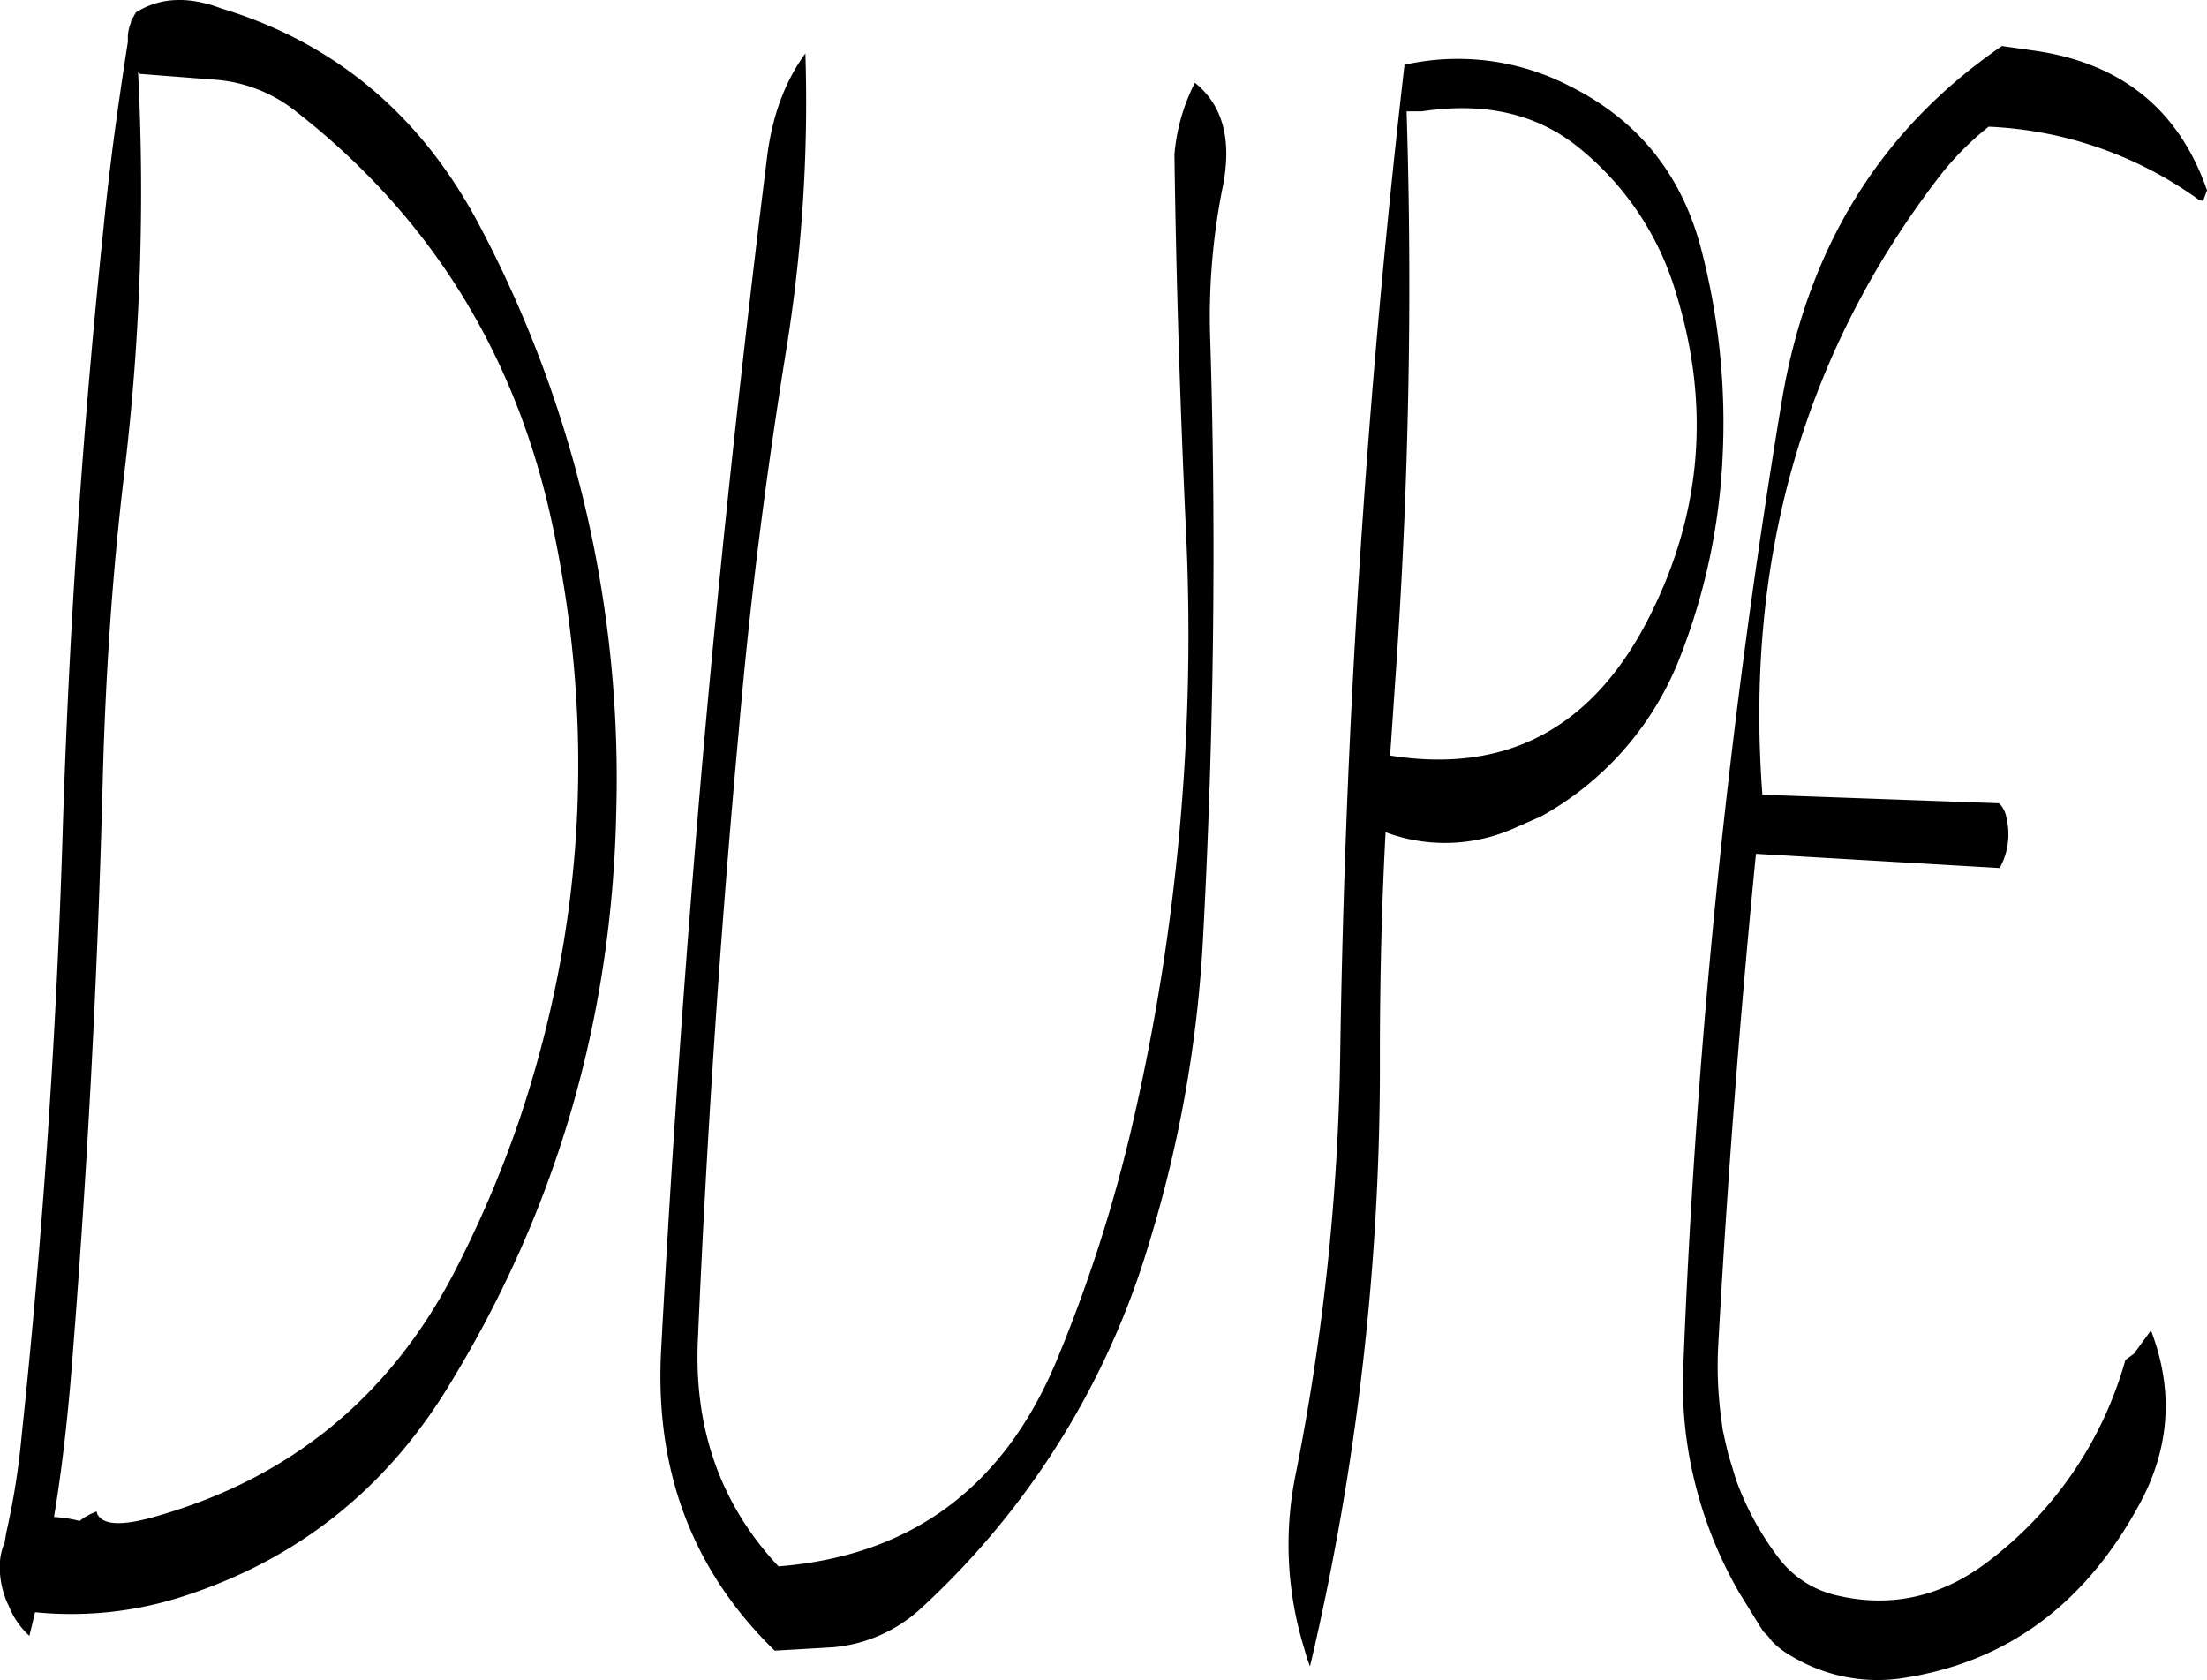 <svg id="Layer_1" data-name="Layer 1" xmlns="http://www.w3.org/2000/svg" viewBox="0 0 466.21 354.88"><defs><style>.cls-1{fill-rule:evenodd;}</style></defs><path class="cls-1" d="M64.44,111.72,80.88,113a31,31,0,0,1,16.32,6.48q42.12,32.76,54,85.68,14.4,65-6.6,127.56a236.69,236.69,0,0,1-13.92,32.52q-20.34,38.88-62.16,51c-7.56,2.28-11.88,2.16-13.08-.36l-.12-.48a13.31,13.31,0,0,0-3.6,2,28.05,28.05,0,0,0-5.4-.84c1.56-9.36,2.64-18.84,3.48-28.44Q55,324.3,56.64,259.8c.6-21.48,2-42.72,4.56-64a499.48,499.48,0,0,0,2.88-84.48ZM62.76,100l-.24,1a9.42,9.42,0,0,0-.6,2.64v1.32c-2,12.84-3.84,25.92-5.16,39.48-4.44,42.6-7.32,85.32-8.64,128.4q-2,63.9-8.64,126.6a156.42,156.42,0,0,1-3.24,20.4l-.36,2.16a12.6,12.6,0,0,0-1,4.2,18.85,18.85,0,0,0,1.92,9.24,17.19,17.19,0,0,0,4.32,6.24l1.2-5A76.59,76.59,0,0,0,74,433.2q35.28-11.52,55.08-43.32,34.56-55.8,36-122A249.76,249.76,0,0,0,136.2,143.76C124,120.6,105.84,105.24,81.72,97.92c-7-2.64-13-2.4-18.12.84L63,99.84ZM197,128.88c-5.16,41.4-9.72,83.16-13.44,125q-5.58,63.54-9,127.56c-1.32,25.32,6.6,46.44,24,63.36l12.36-.72A31.42,31.42,0,0,0,229.32,436a171,171,0,0,0,48.36-77.4A267.12,267.12,0,0,0,289,295.08c2.28-42.24,2.88-84.72,1.56-127.32a138.66,138.66,0,0,1,2.64-32.16c2-10,0-17.28-5.88-22A40.71,40.71,0,0,0,283,128.76q.54,38.7,2.4,78.72a458.47,458.47,0,0,1-11.52,127.2,314.94,314.94,0,0,1-15.84,49q-16.74,40-58.68,43.32c-12.36-13.2-18-29.4-17-48.48Q185.16,314,191,250.2c2.28-26.64,5.64-53,9.84-79.2a328.18,328.18,0,0,0,4.2-63.6C200.76,113.28,198.12,120.36,197,128.88ZM366.6,114.36a51.5,51.5,0,0,0-35-4.56A2096.26,2096.26,0,0,0,318,319.8a489,489,0,0,1-9.36,87.6,74.06,74.06,0,0,0,1.8,37,33.74,33.74,0,0,0,1.2,3.72A553,553,0,0,0,326.4,319.2c0-15.84.36-31.56,1.2-47.28a35.9,35.9,0,0,0,26.88-.72l6-2.64a65.51,65.51,0,0,0,29.4-33.84,132.41,132.41,0,0,0,8.88-41.4,145.23,145.23,0,0,0-4.44-44.4Q388.2,125.16,366.6,114.36Zm22.32,43.56q11.34,36.54-6.48,70.2c-11.88,22.2-29.76,31.44-53.88,27.6l1.2-17.52q4.14-59.76,2.28-118.56h3.24c13.2-2,24.24.48,33,7.56A61.84,61.84,0,0,1,388.92,157.92Zm68.88-52.08c-25.56,17.52-41.16,42.6-46.56,75.36a1634.08,1634.08,0,0,0-20.76,204A85.79,85.79,0,0,0,393.12,410a89.06,89.06,0,0,0,9.12,22.44l4.32,7,.84,1.32,1,1,.84,1.08a18.5,18.5,0,0,0,4.32,3.24A35.26,35.26,0,0,0,436,450.72c22.2-3.12,39-15.24,50.64-36.48,6.6-11.88,7.56-24.24,2.64-37.08l-3.6,4.92-1.8,1.32A80.59,80.59,0,0,1,455,425.88c-9.84,7.56-20.64,10-32.28,7.2a21.21,21.21,0,0,1-12.12-7.92,61.57,61.57,0,0,1-9-16.56L400,403.32l-.6-2.52-.6-2.76-.36-2.76a82.66,82.66,0,0,1-.6-14.4q2.88-52.38,8-104.4l51.48,3a14.63,14.63,0,0,0,1.44-10.56,5.53,5.53,0,0,0-1.56-3.12l-50-1.8q-5.58-74.34,37.08-130.2A62,62,0,0,1,455,122.88a81.81,81.81,0,0,1,44.28,15.36l1,.36.84-2.28c-5.88-16.92-17.88-26.64-35.76-29.4Z" transform="translate(-34.91 -96.12)"/></svg>